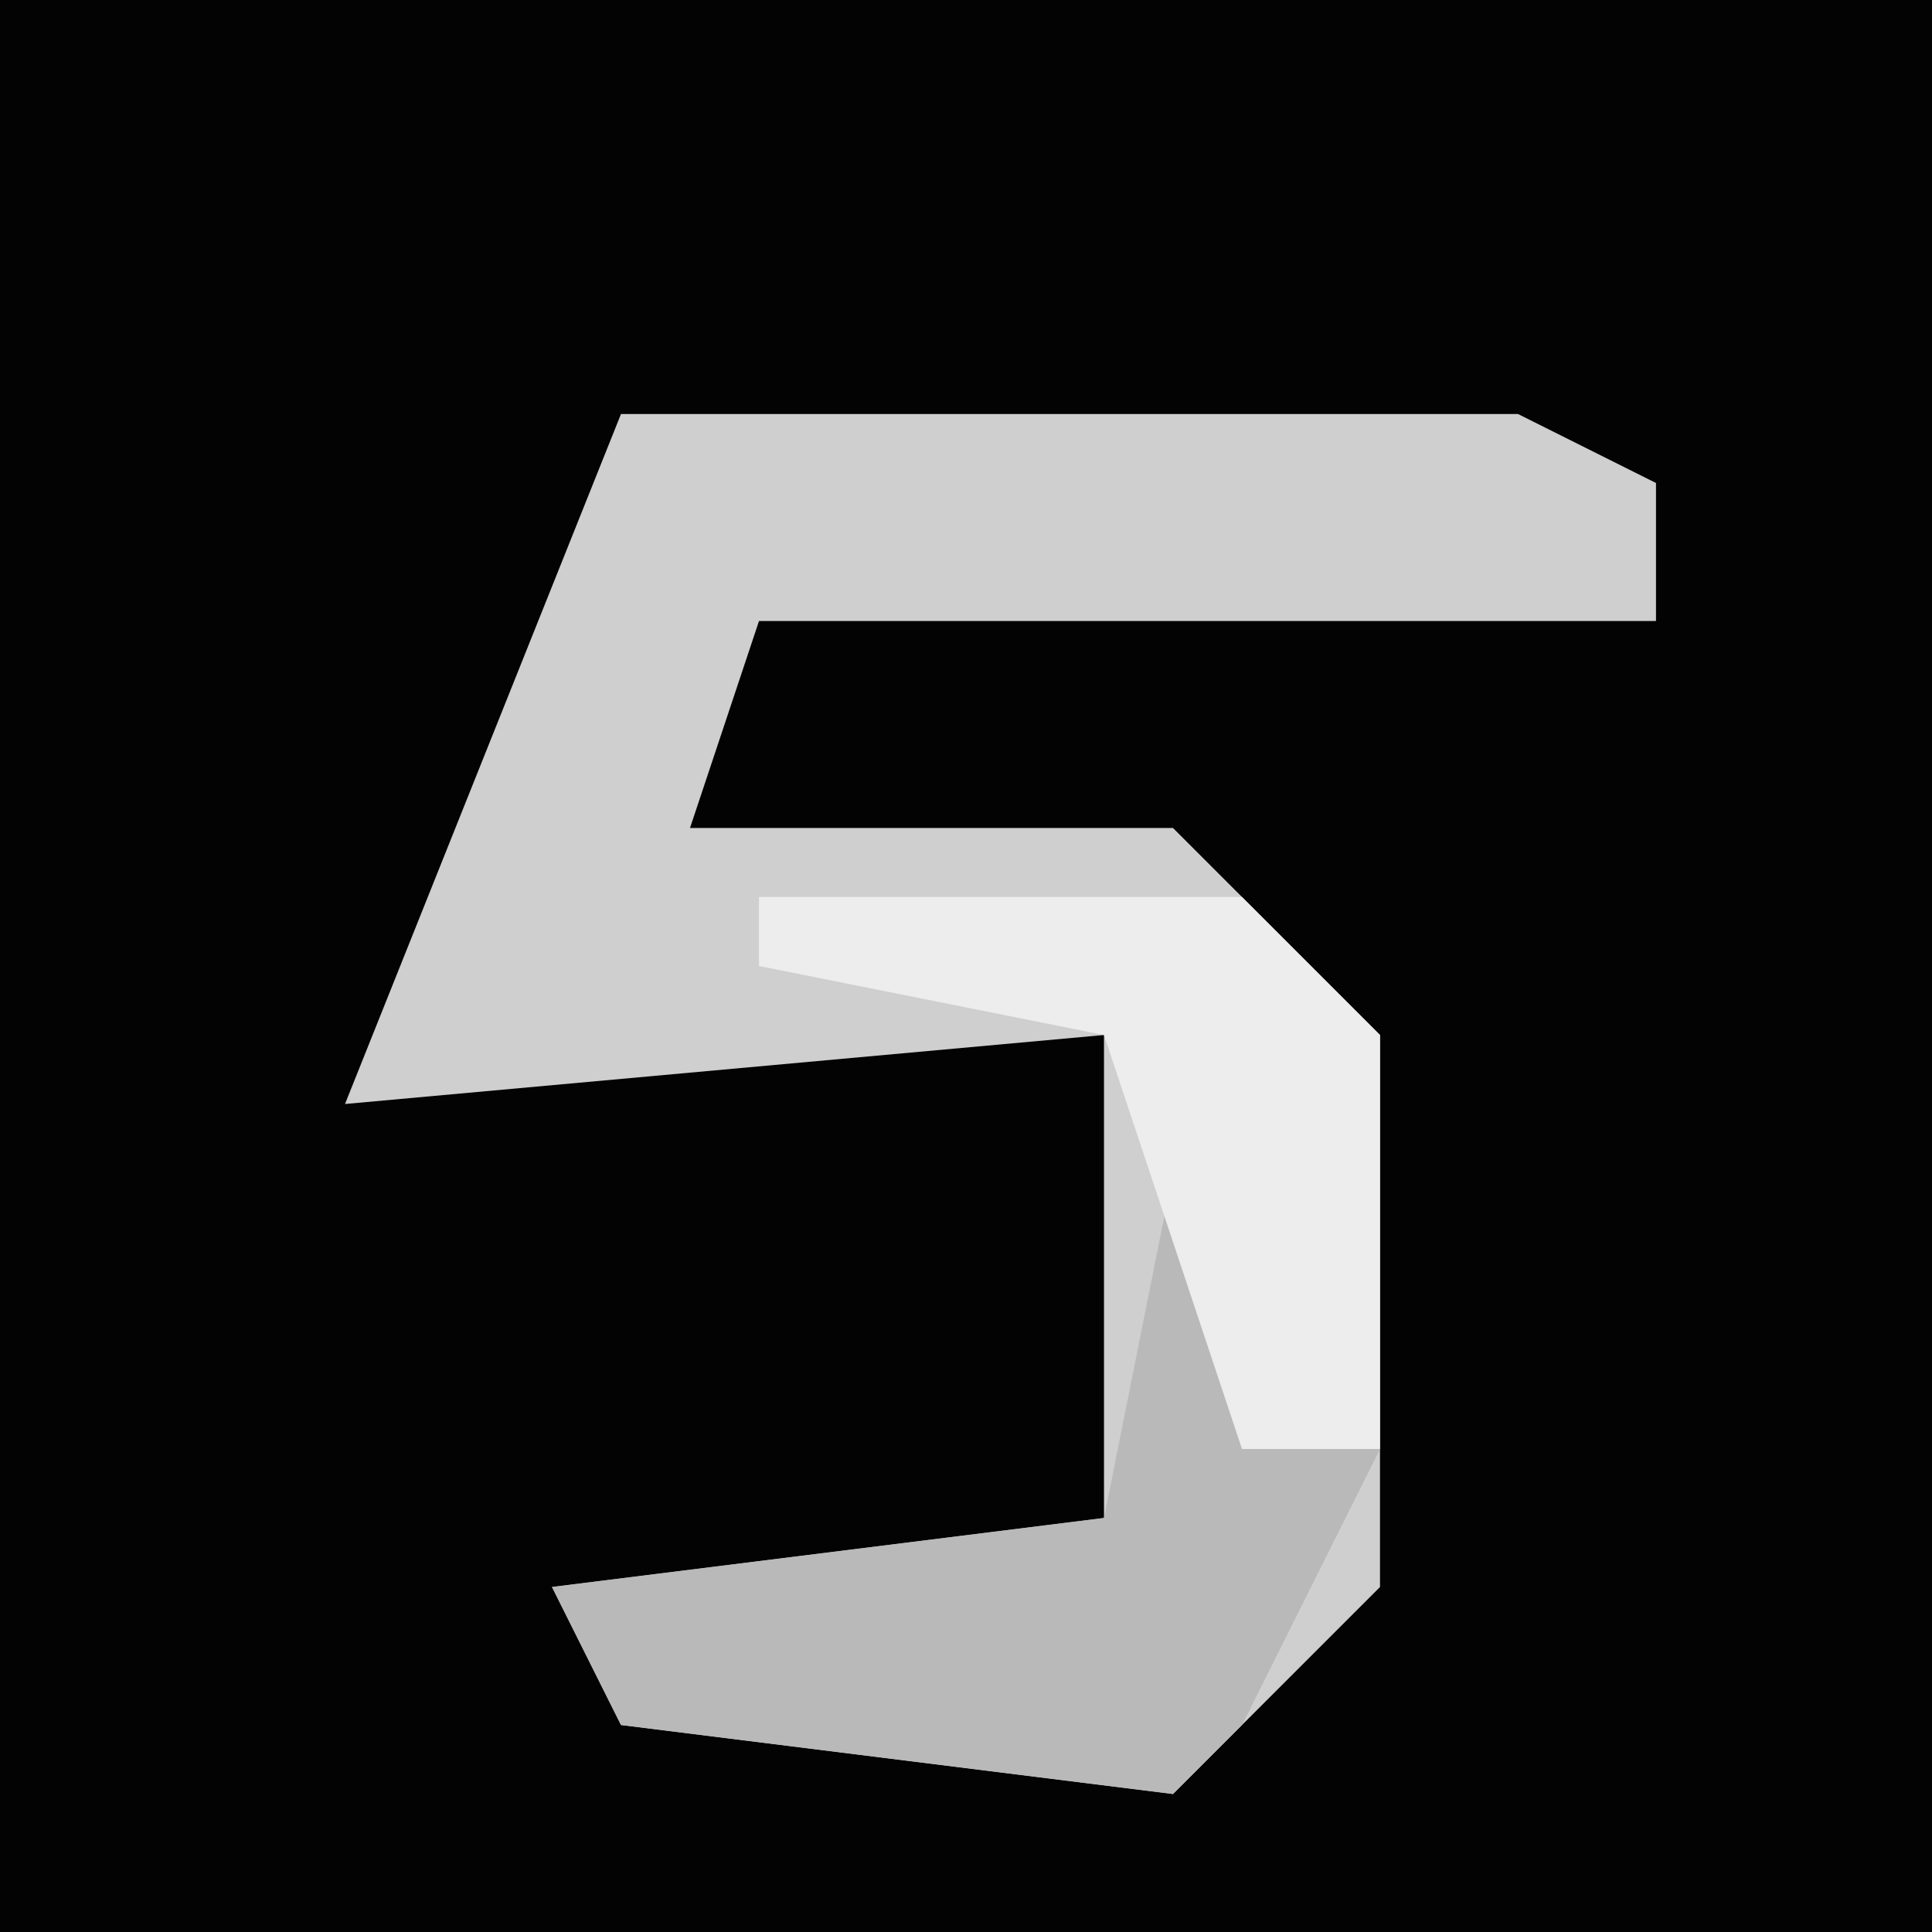 <?xml version="1.0" encoding="UTF-8"?>
<svg version="1.1" xmlns="http://www.w3.org/2000/svg" width="28" height="28">
<path d="M0,0 L28,0 L28,28 L0,28 Z " fill="#030303" transform="translate(0,0)"/>
<path d="M0,0 L13,0 L15,1 L15,3 L2,3 L1,6 L8,6 L11,9 L11,17 L8,20 L0,19 L-1,17 L7,16 L7,9 L-4,10 L-2,5 Z " fill="#CFCFCF" transform="translate(9,6)"/>
<path d="M0,0 L1,4 L3,4 L1,8 L0,9 L-8,8 L-9,6 L-1,5 Z " fill="#B9B9B9" transform="translate(17,17)"/>
<path d="M0,0 L7,0 L9,2 L9,8 L7,8 L5,2 L0,1 Z " fill="#EDEDED" transform="translate(11,13)"/>
</svg>
